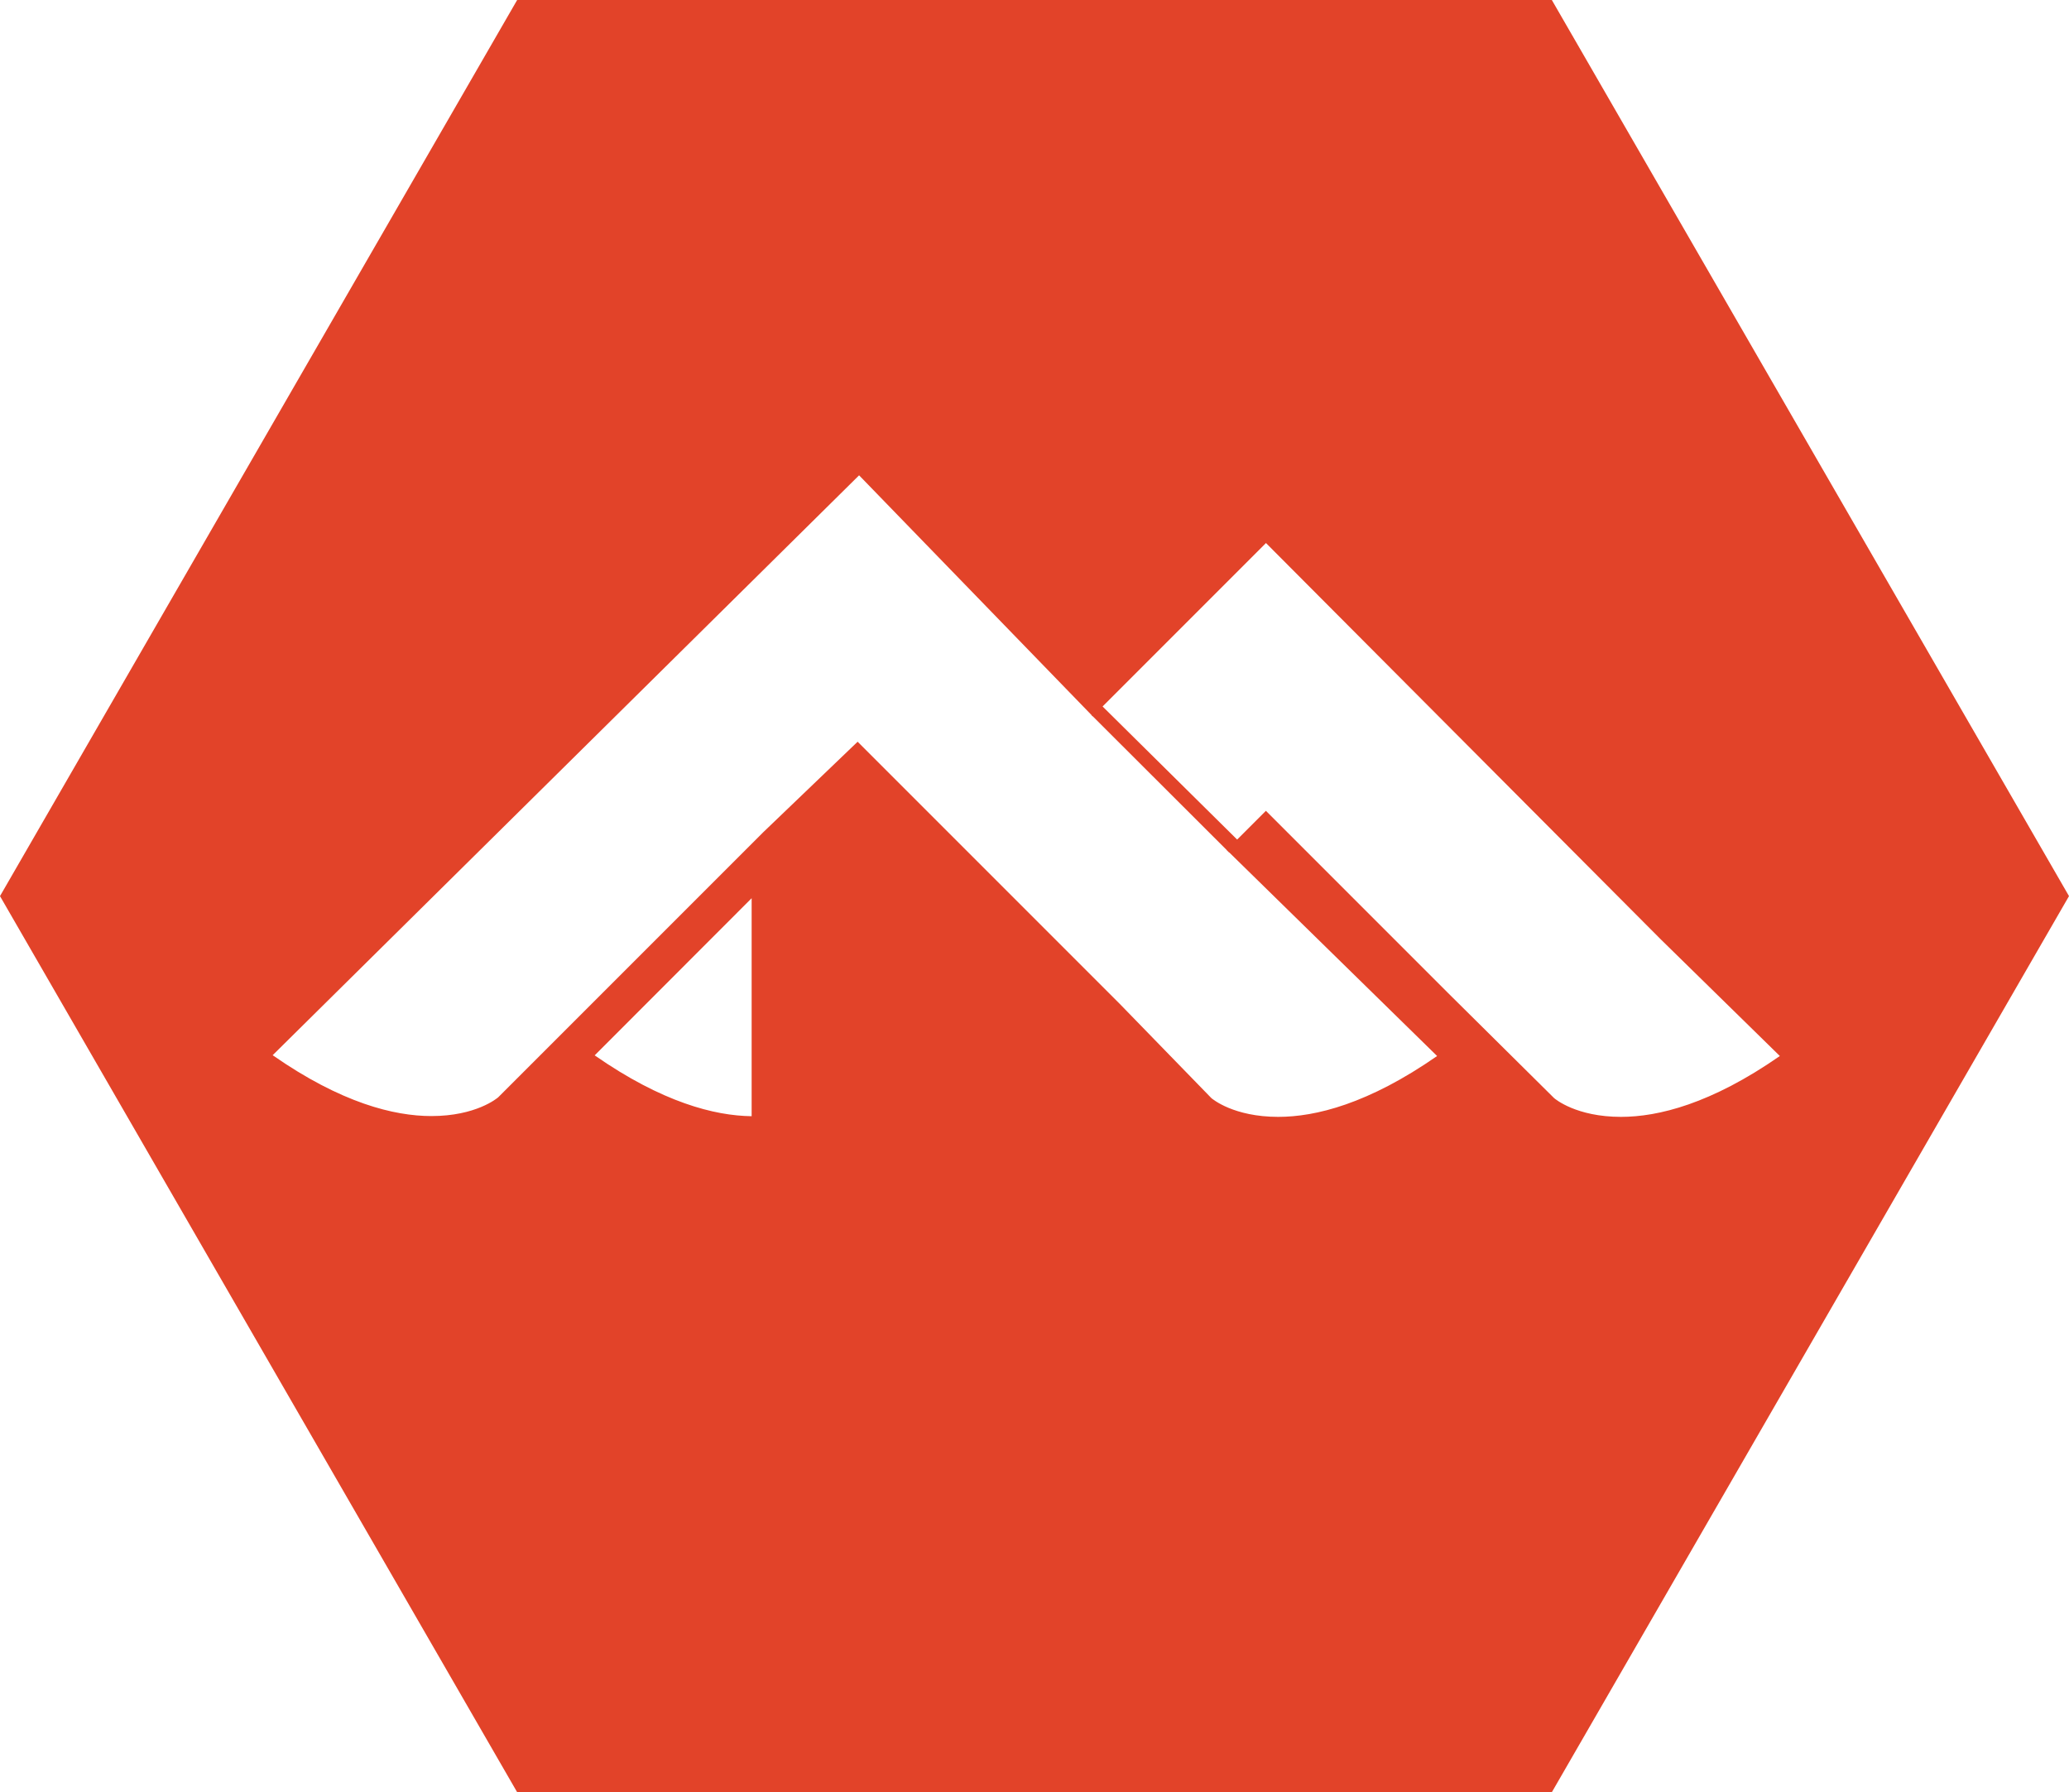 <?xml version="1.0" encoding="UTF-8" standalone="no"?>
<svg
   xmlns:dc="http://purl.org/dc/elements/1.1/"
   xmlns:cc="http://creativecommons.org/ns#"
   xmlns:rdf="http://www.w3.org/1999/02/22-rdf-syntax-ns#"
   xmlns:svg="http://www.w3.org/2000/svg"
   xmlns="http://www.w3.org/2000/svg"
   xmlns:sodipodi="http://sodipodi.sourceforge.net/DTD/sodipodi-0.dtd"
   xmlns:inkscape="http://www.inkscape.org/namespaces/inkscape"
   sodipodi:docname="alpinelinux-logo-icon-orange.svg"
   inkscape:version="1.0 (4035a4fb49, 2020-05-01)"
   version="1.1"
   id="svg3253"
   height="161.205"
   width="186.126">
  <defs
     id="defs3255" />
  <sodipodi:namedview
     inkscape:document-rotation="0"
     inkscape:window-maximized="0"
     inkscape:window-y="71"
     inkscape:window-x="720"
     inkscape:window-height="1035"
     inkscape:window-width="1250"
     fit-margin-bottom="0"
     fit-margin-right="0"
     fit-margin-left="0"
     fit-margin-top="0"
     showgrid="false"
     inkscape:current-layer="layer1"
     inkscape:document-units="px"
     inkscape:cy="156.58368"
     inkscape:cx="183.43939"
     inkscape:zoom="1.4"
     inkscape:pageshadow="2"
     inkscape:pageopacity="0.0"
     borderopacity="1.0"
     bordercolor="#666666"
     pagecolor="#ffffff"
     id="base" />
  <g
     transform="translate(-444.08,-283.188)"
     id="layer1"
     inkscape:groupmode="layer"
     inkscape:label="Layer 1">
    <g
       style="fill:#0d597f;fill-opacity:1"
       transform="matrix(1.25,0,0,-1.25,511.697,383.588)"
       id="g56">
      <path
         inkscape:connector-curvature="0"
         id="path58"
         style="fill:#e24329;fill-opacity:1;fill-rule:nonzero;stroke:none"
         d="M 0,0 0,15.687 -11.296,4.379 C -10.079,3.532 -8.932,2.836 -7.853,2.27 -6.774,1.703 -5.764,1.265 -4.823,0.932 -3.882,0.598 -3.009,0.37 -2.206,0.222 -1.402,0.075 -0.667,0.009 0,0 m 57.751,1.304 c 0.02,-0.017 0.13,-0.11 0.333,-0.239 0.204,-0.13 0.502,-0.297 0.898,-0.462 0.395,-0.164 0.889,-0.327 1.485,-0.448 0.596,-0.122 1.294,-0.202 2.098,-0.202 0.671,0 1.411,0.059 2.222,0.2 0.812,0.142 1.693,0.367 2.645,0.699 0.953,0.333 1.976,0.773 3.07,1.344 1.094,0.572 2.259,1.276 3.495,2.136 L 65.425,12.729 37.015,41.245 24.549,28.776 7.733,46.117 -34.471,4.39 c 1.235,-0.86 2.398,-1.564 3.491,-2.136 1.093,-0.571 2.115,-1.011 3.067,-1.344 0.951,-0.332 1.832,-0.557 2.643,-0.698 0.81,-0.142 1.55,-0.201 2.22,-0.201 0.804,0 1.502,0.08 2.097,0.202 0.596,0.121 1.089,0.284 1.485,0.449 0.396,0.164 0.693,0.331 0.897,0.461 0.204,0.13 0.314,0.223 0.334,0.24 L 0.815,20.415 7.628,26.948 26.494,8.082 33.085,1.304 c 0.02,-0.017 0.13,-0.11 0.334,-0.239 0.204,-0.13 0.501,-0.297 0.897,-0.462 0.396,-0.164 0.89,-0.327 1.485,-0.448 0.596,-0.122 1.295,-0.202 2.099,-0.202 0.67,0 1.411,0.059 2.222,0.2 0.811,0.142 1.693,0.367 2.645,0.699 0.952,0.333 1.975,0.773 3.069,1.344 1.094,0.572 2.259,1.276 3.495,2.136 L 34.192,19.157 37.01,21.975 50.111,8.874 57.751,1.304 M 57.588,80.32 94.807,15.838 57.588,-48.644 l -74.463,0 -37.219,64.482 37.219,64.482 74.463,0 z" />
    </g>
    <g
       style="fill:#e24329;fill-opacity:1"
       transform="matrix(1.25,0,0,-1.25,554.653,359.864)"
       id="g60">
      <path
         inkscape:connector-curvature="0"
         id="path62"
         style="fill:#e24329;fill-opacity:1;fill-rule:nonzero;stroke:none"
         d="M 0,0 -9.913,9.895 -9.208,10.604 0.775,0.73 0,0 z" />
    </g>
  </g>
</svg>
